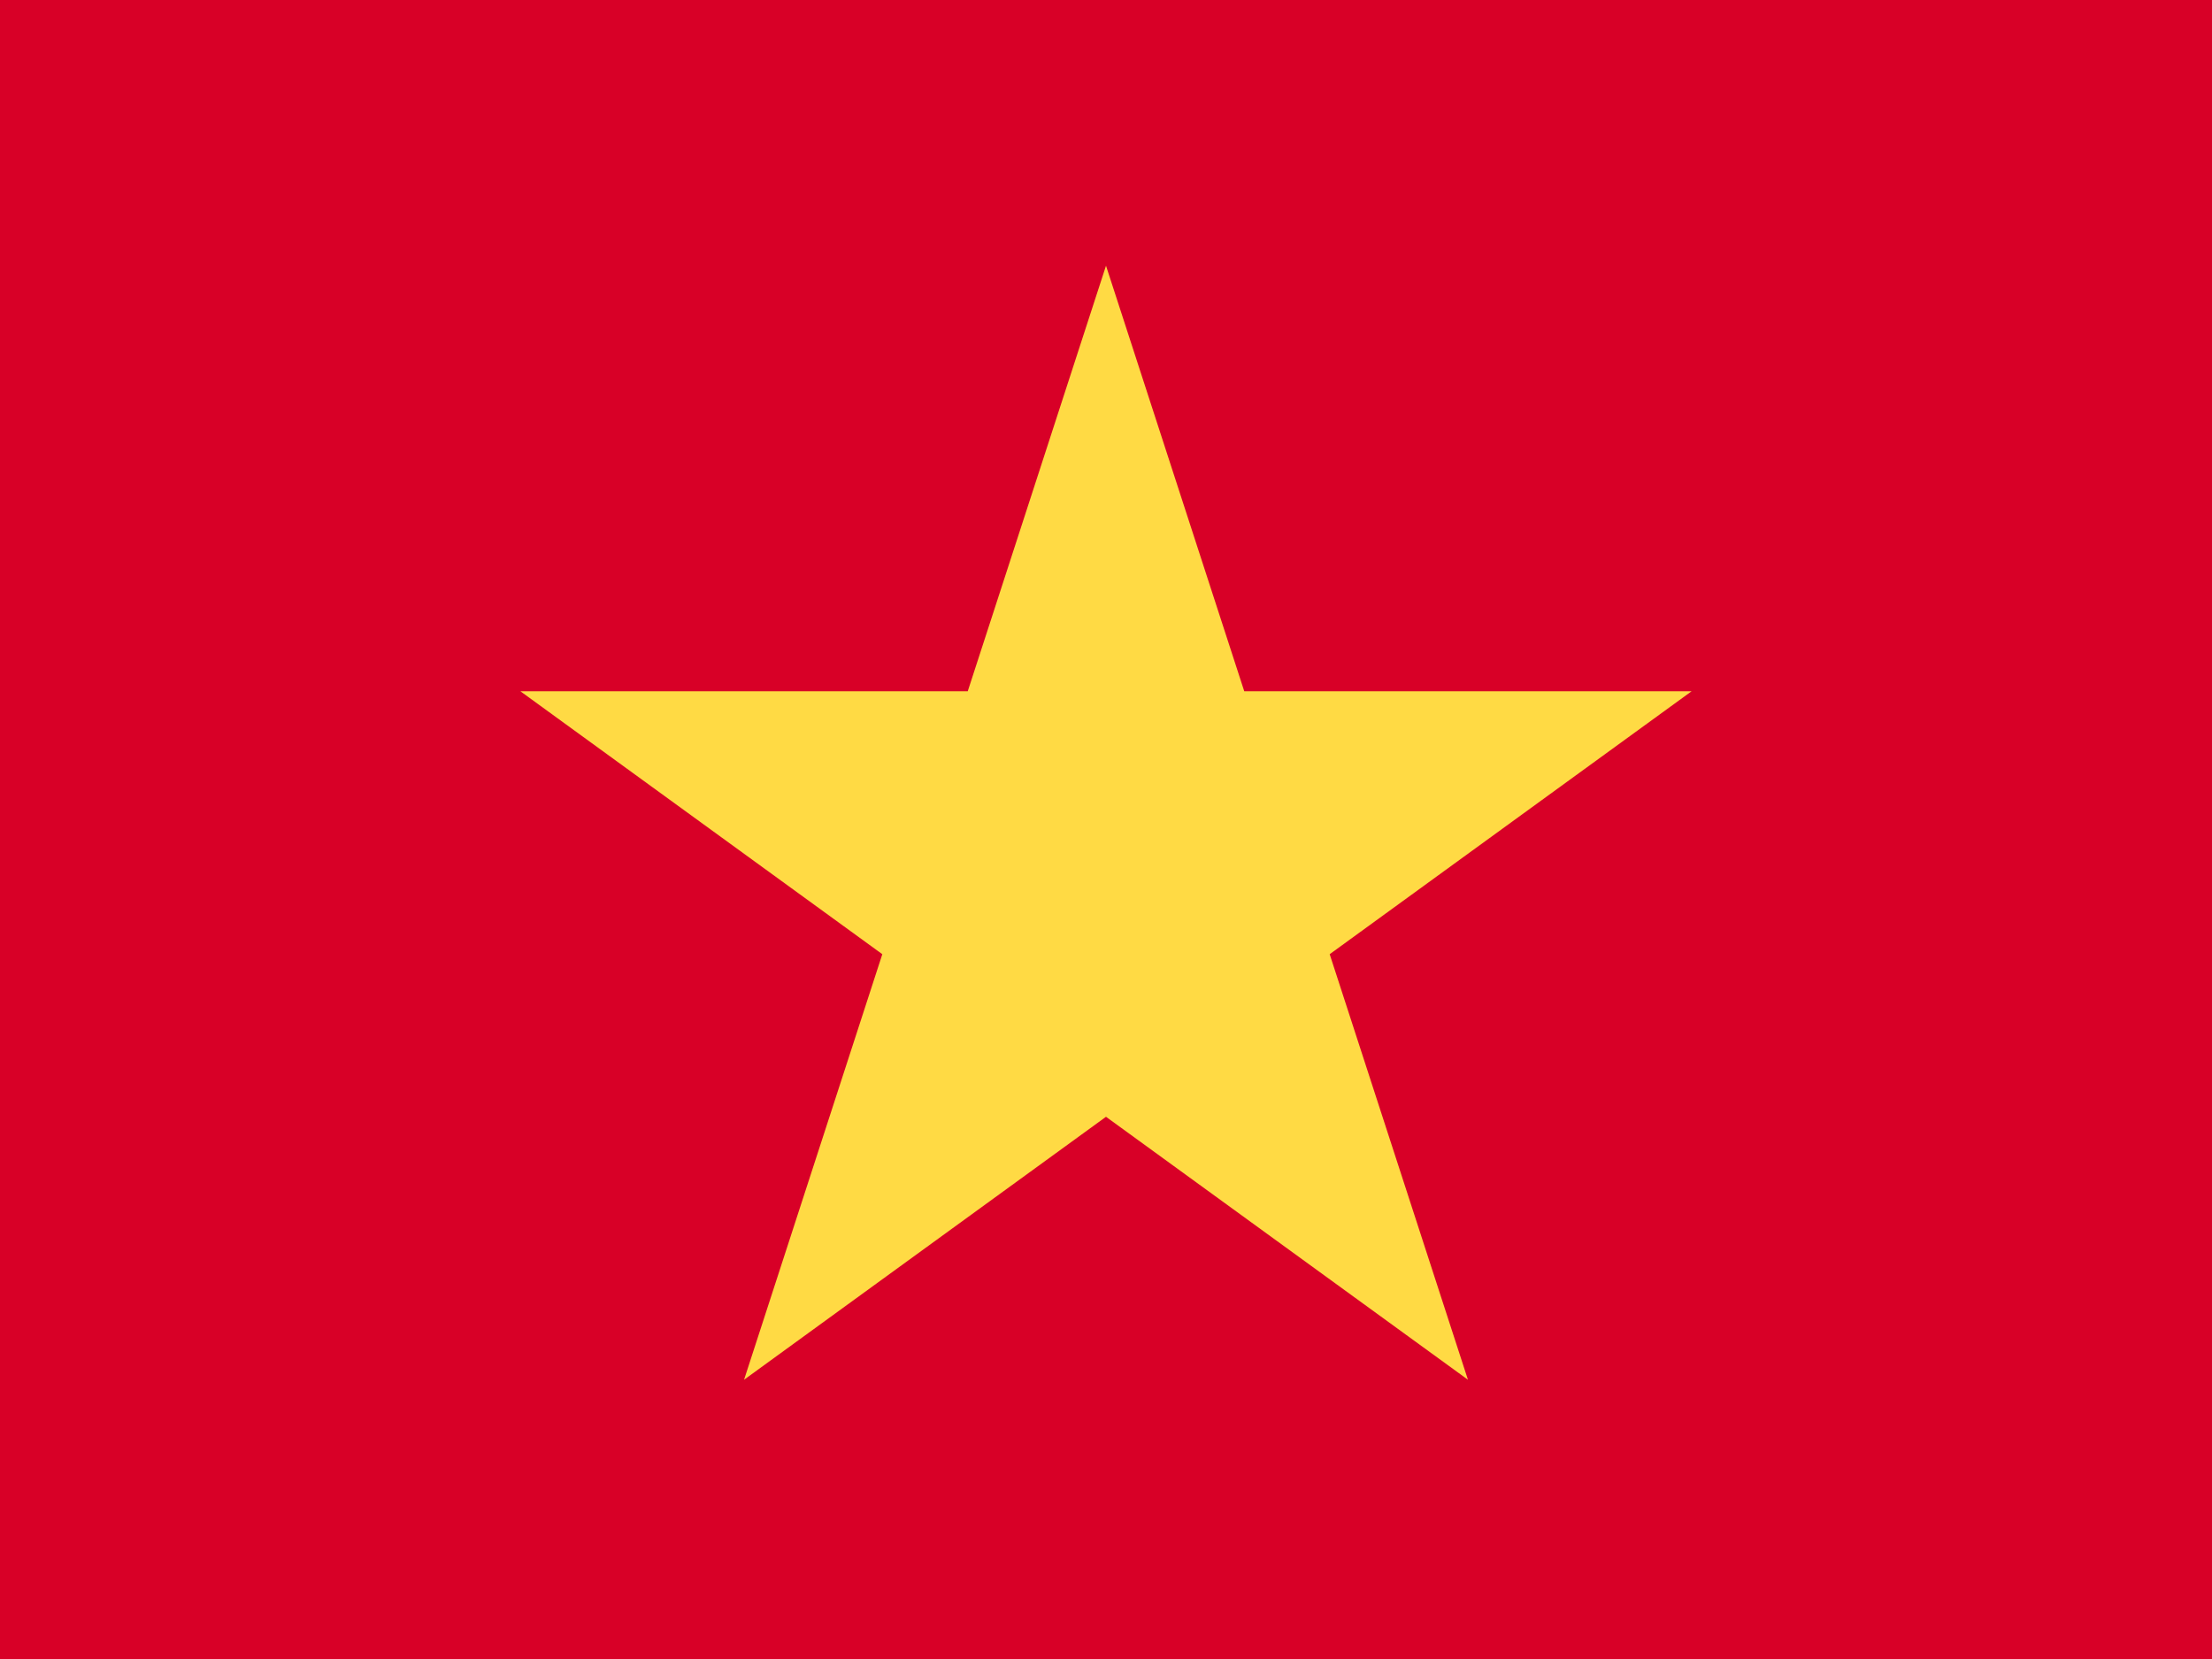 <?xml version="1.0" encoding="UTF-8"?>
<svg width="16" height="12" version="1.1" viewBox="0 85.333 16 12" xmlns="http://www.w3.org/2000/svg">
 <path d="m0 85.333v12h16v-12z" fill="#d80027" stroke-width=".033"/>
 <path d="m8 87.255 1 3.078h3.236l-2.618 1.902 1 3.078-2.618-1.902-2.618 1.902 1-3.078-2.618-1.902h3.236z" fill="#ffda44" stroke-width=".044"/>
</svg>
